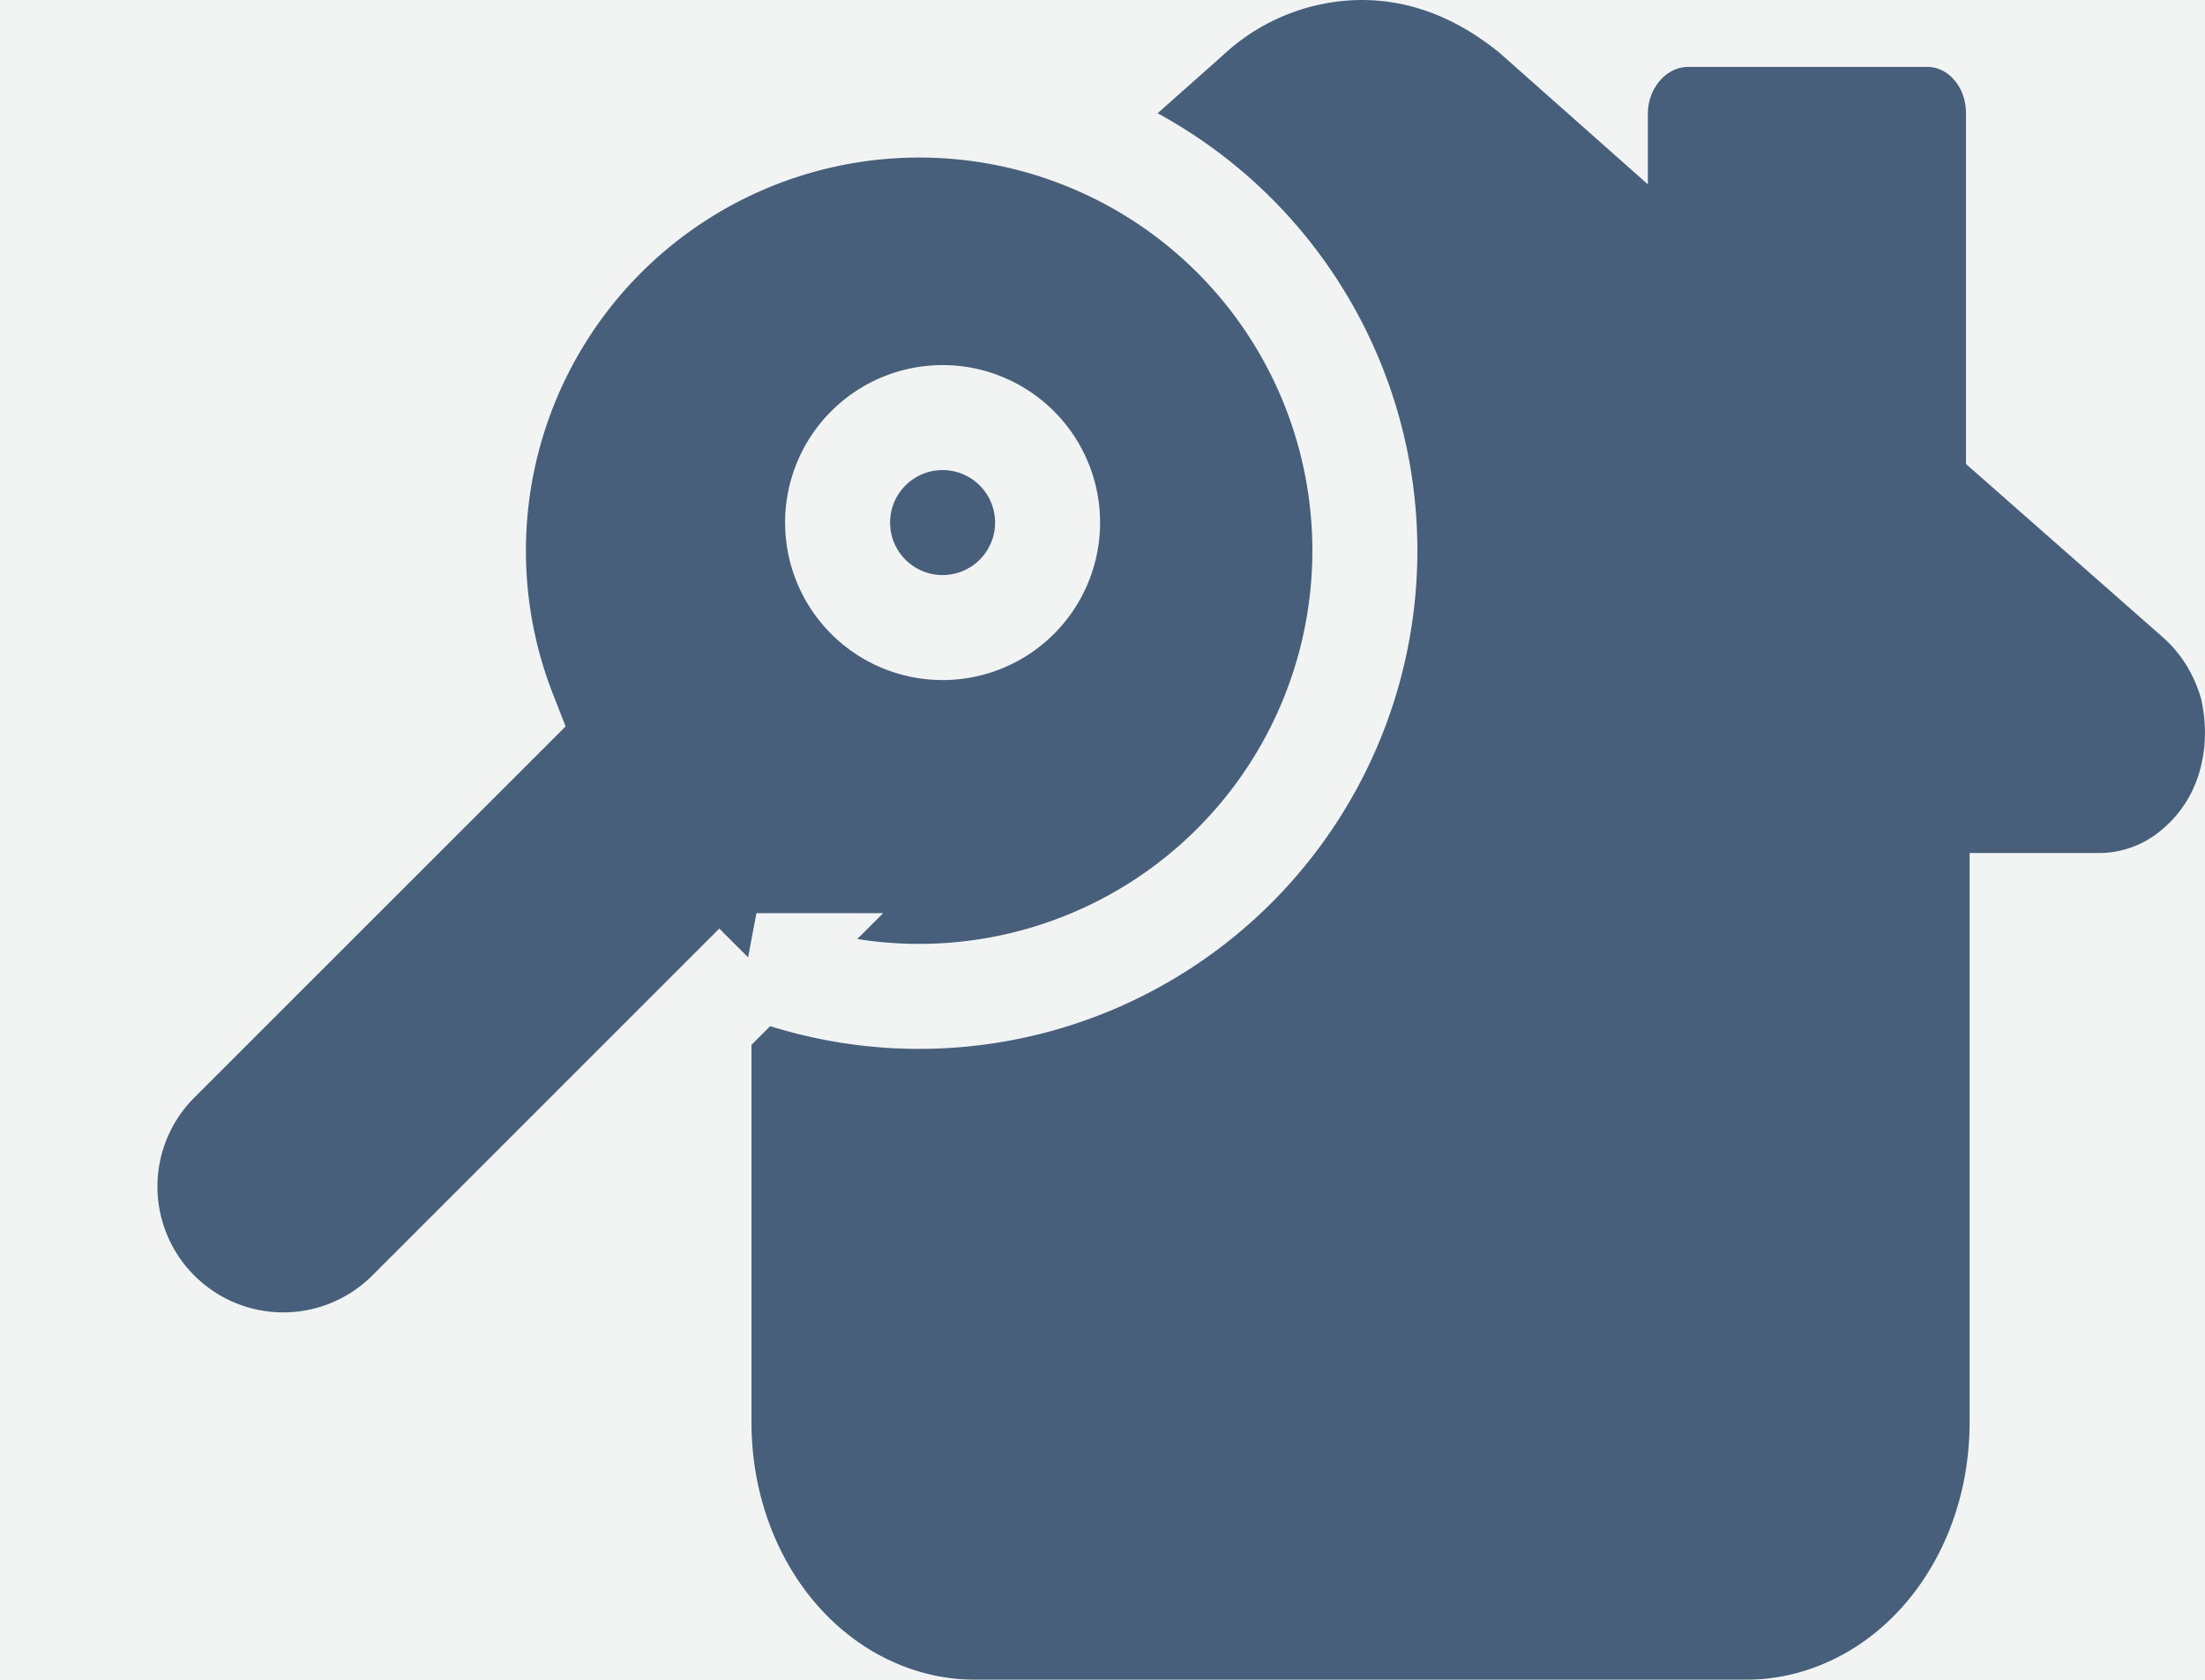 <svg xmlns="http://www.w3.org/2000/svg" xmlns:xlink="http://www.w3.org/1999/xlink" width="21" height="16" viewBox="0 0 21 16">
    <defs>
        <path id="a" d="M0 0h260v1236H0z"/>
    </defs>
    <g fill="none" fill-rule="evenodd" transform="translate(-22 -187)">
        <path fill="#F2F2F4" d="M0 0h1440v940H0z"/>
        <mask id="b" fill="#fff">
            <use xlink:href="#a"/>
        </mask>
        <use fill="#F2F4F4" xlink:href="#a"/>
        <g mask="url(#b)">
            <path fill="#475F7B" class='svgClass' fill-rule="nonzero" d="M29.157 195.145h-1.161a.856.856 0 0 1-.573-.213 1.117 1.117 0 0 1-.37-.56 1.389 1.389 0 0 1-.017-.694 1.09 1.09 0 0 1 .337-.58l6.28-5.577a1.945 1.945 0 0 1 1.313-.521c.472 0 .91.174 1.314.502l1.414 1.254v-.675c0-.232.168-.444.387-.444h2.273c.202 0 .37.193.37.444v3.339l1.886 1.66c.169.154.287.347.354.579.05.231.05.463-.017.694a1.117 1.117 0 0 1-.37.56.924.924 0 0 1-.573.212h-1.246v5.424c0 .675-.235 1.293-.623 1.737-.387.444-.926.714-1.515.714h-7.324c-.59 0-1.128-.27-1.516-.714-.387-.444-.623-1.062-.623-1.737v-5.404z"/>
            <path fill="#475F7B" class='svgClass' fill-rule="nonzero" stroke="#F2F4F4" d="M33.757 189.244a4.246 4.246 0 0 0-6.955 4.553l-3.305 3.304a1.698 1.698 0 1 0 2.402 2.402l3.305-3.305a4.246 4.246 0 0 0 4.553-6.954zm-3.464 3.463a1 1 0 1 1 1.413-1.414 1 1 0 0 1-1.413 1.414z"/>
        </g>
    </g>
</svg>
